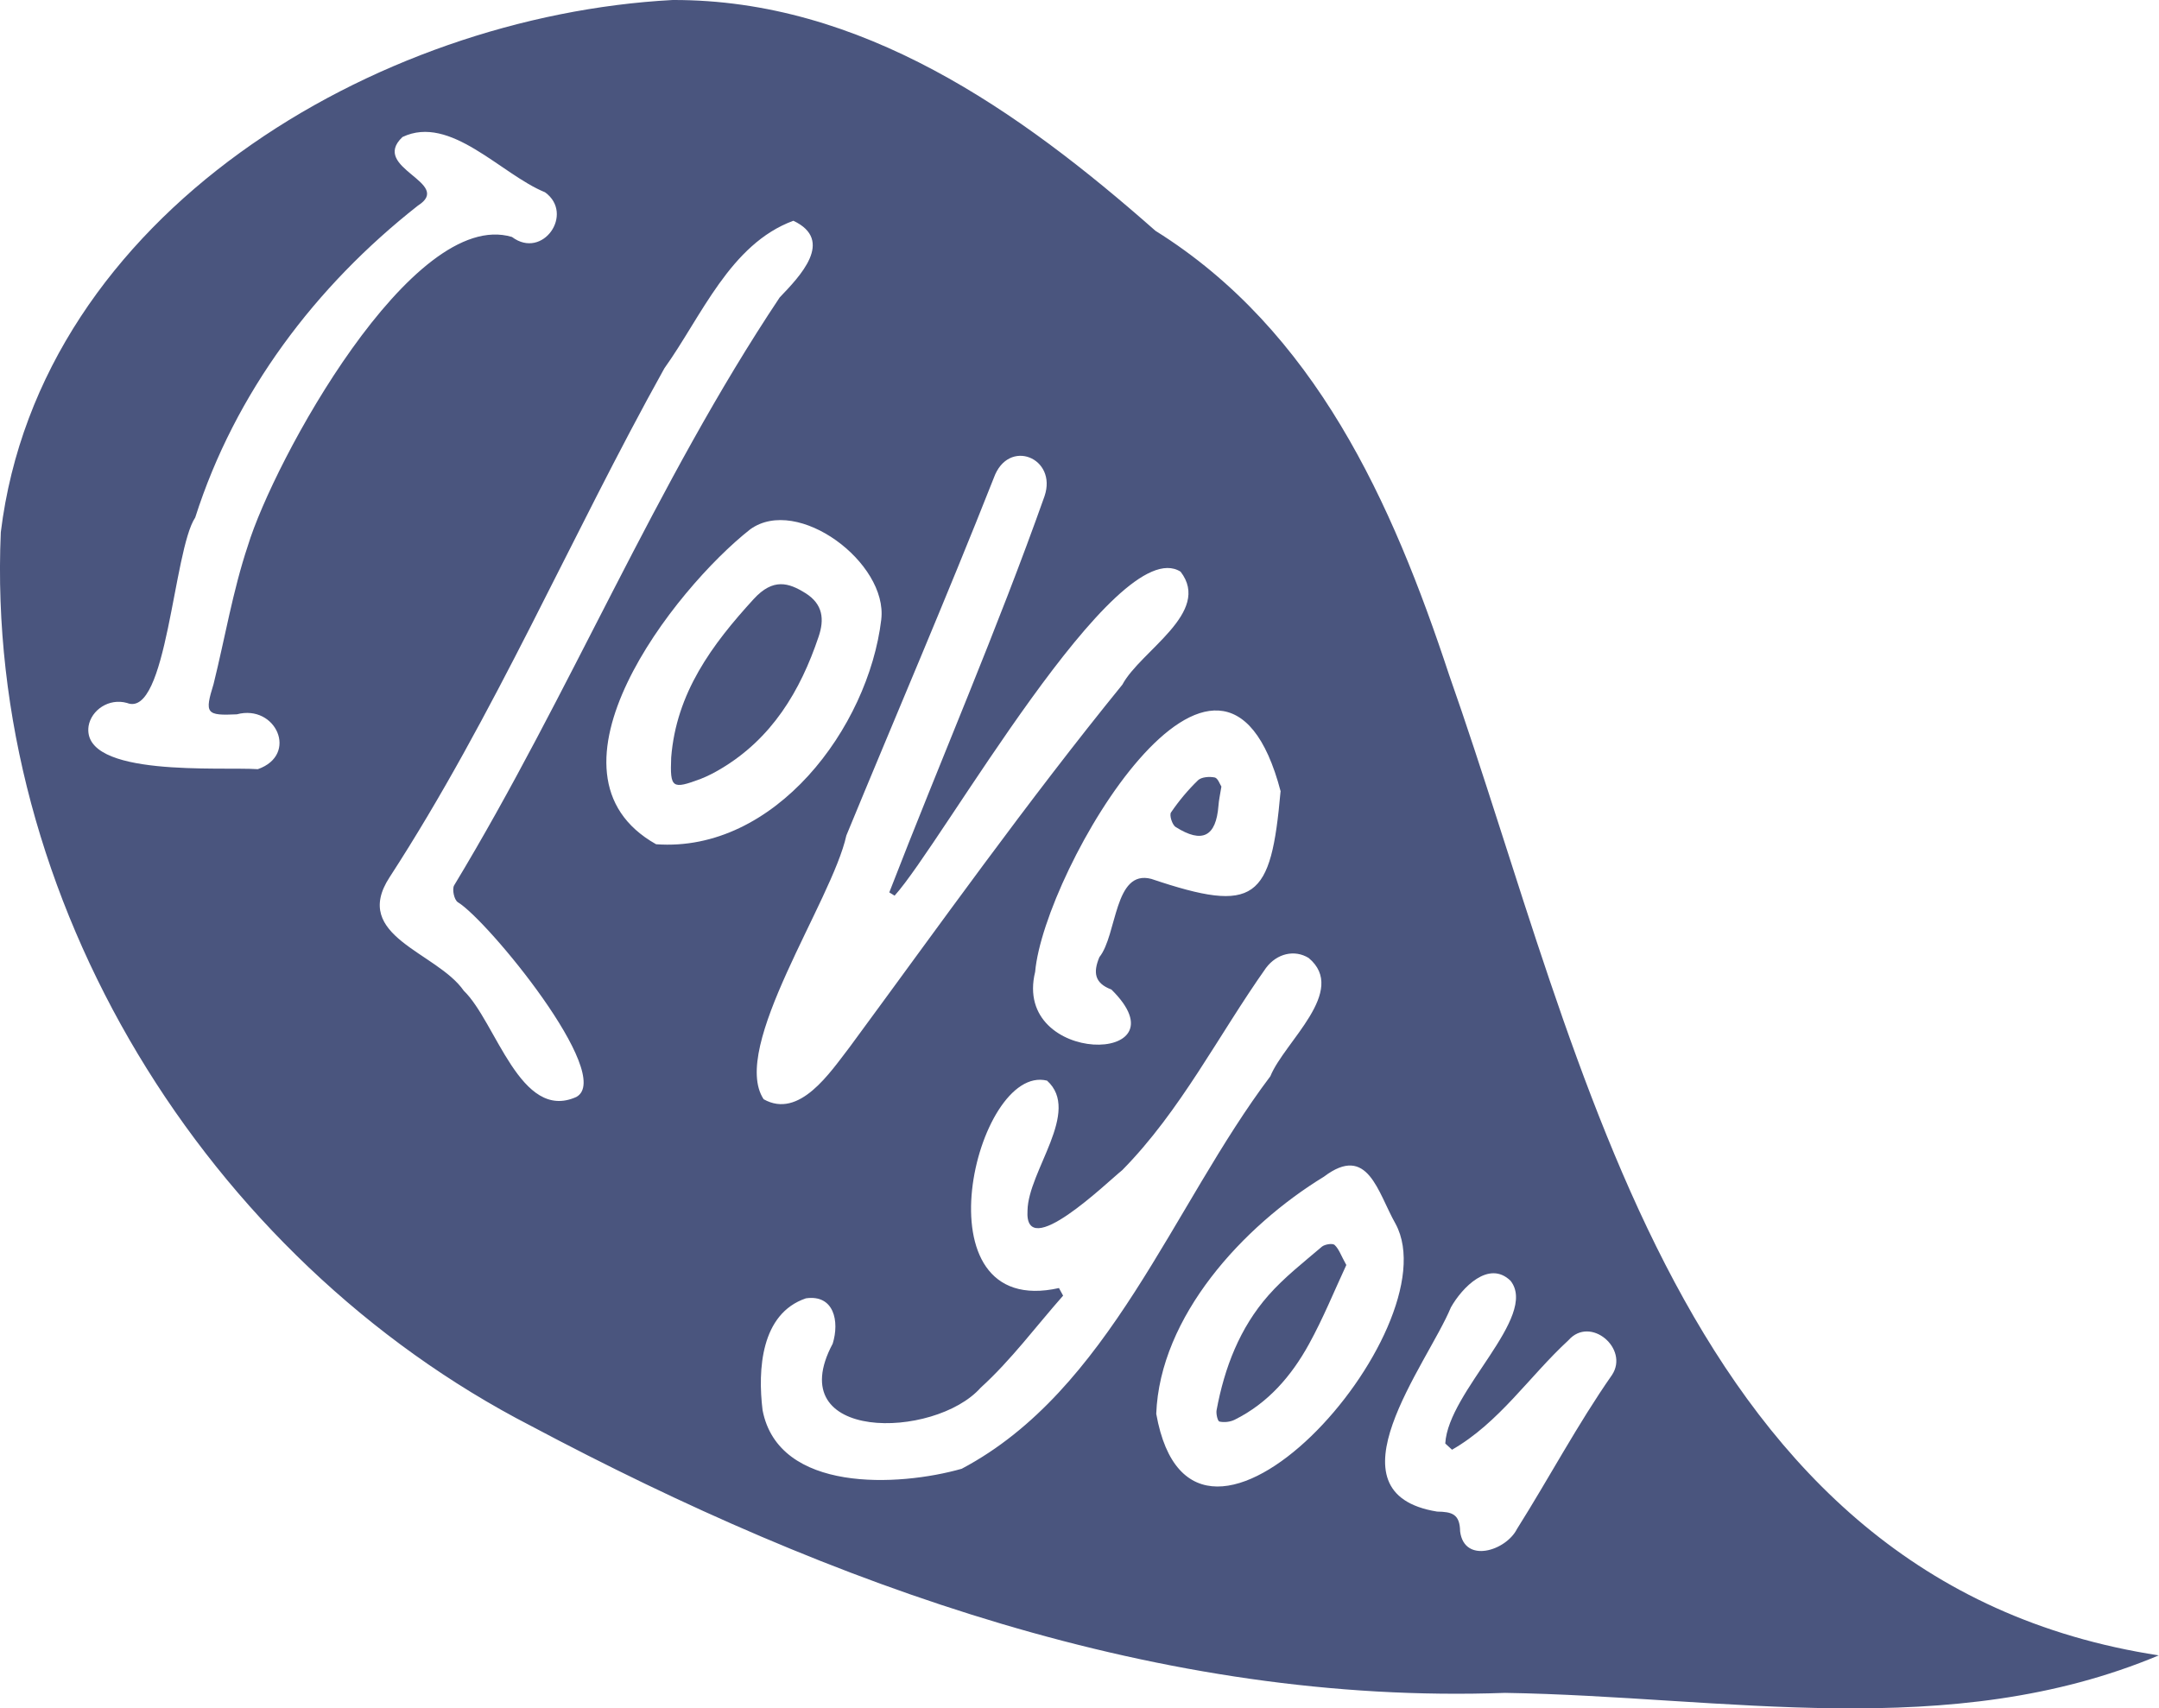 <?xml version="1.0" encoding="UTF-8"?>
<svg id="Layer_2" data-name="Layer 2" xmlns="http://www.w3.org/2000/svg" viewBox="0 0 161.35 127.69">
  <defs>
    <style>
      .cls-1 {
        fill: #4a557e;
      }
    </style>
  </defs>
  <g id="Layer_6" data-name="Layer 6">
    <g>
      <path class="cls-1" d="M161.35,123.72c-15.62,6.56-32.46,3.07-48.87,2.81-25.7,.92-50.37-8.03-72.79-19.95C15.38,94.06-1.14,67.26,.06,39.78,2.98,15.98,28.09,1.18,50.27,0c14.11-.04,25.89,8.26,36.08,17.25,11.94,7.46,17.69,20.29,21.95,33.2,10.15,28.82,17.09,67.76,53.05,73.28Zm-94.5-56.78c-.13-.08-.26-.16-.39-.24,3.82-9.87,8.06-19.62,11.6-29.61,.98-2.87-2.71-4.39-3.79-1.37-3.54,8.97-7.35,17.82-11.02,26.73-1.07,4.89-8.73,15.86-6.18,19.71,2.67,1.51,4.97-2.01,6.43-3.9,6.7-9.1,13.25-18.32,20.38-27.09,1.35-2.53,6.7-5.39,4.35-8.44-4.81-3.06-17.83,20.3-21.37,24.21Zm12.3,29.35c.1,.18,.2,.37,.3,.55-2.04,2.31-3.89,4.82-6.16,6.88-3.45,3.88-14.98,4.07-11.06-3.29,.52-1.67,.1-3.69-2-3.39-3.37,1.14-3.61,5.34-3.24,8.36,1.19,6.19,10.17,5.72,14.88,4.38,11.06-5.85,15.75-19.64,23.07-29.34,1.04-2.57,5.82-6.37,2.86-8.84-1.04-.64-2.37-.35-3.19,.75-3.57,5.05-6.37,10.67-10.74,15.11-1.13,.9-7.33,6.96-7.08,3.02,.05-2.97,4.03-7.4,1.46-9.71-5.32-1.33-9.92,17.93,.9,15.5ZM59.29,16.5c-4.73,1.74-6.87,7.16-9.64,11.03-7.01,12.59-12.67,25.92-20.53,38.03-2.9,4.43,3.53,5.59,5.54,8.49,2.41,2.32,4.23,9.82,8.41,7.94,2.91-1.59-6.64-13.23-8.86-14.56-.27-.18-.43-.94-.28-1.24,8.69-14.37,15.01-29.98,24.34-43.96,1.49-1.56,4.13-4.26,1.02-5.73ZM17.71,53.39c-2.31,.11-2.43-.06-1.75-2.26,.85-3.43,1.44-6.98,2.56-10.33,1.92-6.31,12.28-25.32,19.74-23.09,2.3,1.73,4.69-1.74,2.47-3.34-3.29-1.34-7.07-5.84-10.65-4.13-2.47,2.33,3.86,3.41,1.15,5.13-7.66,6.02-13.67,13.99-16.64,23.31-1.64,2.45-2.11,15.05-5.1,13.86-1.36-.38-2.67,.54-2.87,1.73-.56,3.86,9.96,3.03,12.65,3.22,3.07-1.08,1.34-4.88-1.57-4.1Zm48.15-7.09c.5-4.23-6.24-9.29-9.79-6.74-5.69,4.47-16.45,18.24-7.04,23.54,8.86,.65,15.86-8.7,16.83-16.79Zm20.55,59.37c2.76,15.51,22.14-6.3,17.89-14.19-1.34-2.35-2.06-6.03-5.36-3.53-6.04,3.69-12.26,10.44-12.53,17.73Zm9.3-46.51c-4.4-16.8-17.68,5.87-18.35,13.48-1.73,7.06,11.44,6.98,5.7,1.32-1.28-.48-1.37-1.29-.9-2.42,1.34-1.67,1.09-6.58,3.88-5.85,7.83,2.64,8.94,1.56,9.66-6.53Zm12.81,49.2c-.17-.16-.34-.32-.51-.47,.22-3.92,6.99-9.47,4.88-12.16-1.62-1.58-3.63,.51-4.46,1.99-1.77,4.27-9.49,13.89-1.03,15.26,1.09,.02,1.7,.16,1.72,1.48,.31,2.44,3.43,1.45,4.25-.18,2.4-3.81,4.53-7.83,7.1-11.51,1.3-1.96-1.61-4.46-3.25-2.6-2.95,2.72-5.17,6.16-8.71,8.19Z"/>
      <path class="cls-1" d="M50.16,56.62c.38-4.82,3.03-8.42,6.17-11.85,1.45-1.58,2.61-1.22,3.86-.44,1.33,.83,1.42,1.98,.99,3.25-1.37,4.08-3.5,7.62-7.32,9.89-.47,.28-.97,.54-1.48,.74-2.16,.81-2.31,.7-2.22-1.59Z"/>
      <path class="cls-1" d="M100.62,94.54c-.91,1.96-1.74,4.01-2.8,5.93-1.31,2.38-3.06,4.41-5.56,5.65-.33,.16-.77,.21-1.13,.13-.13-.03-.26-.58-.21-.85,.59-3.18,1.73-6.15,3.88-8.59,1.18-1.34,2.62-2.46,3.99-3.63,.22-.18,.8-.27,.95-.13,.33,.31,.49,.81,.87,1.49Z"/>
      <path class="cls-1" d="M91.28,58.79c-.1,.61-.19,1.02-.22,1.43-.18,2.31-1.21,2.85-3.2,1.59-.26-.16-.48-.88-.35-1.08,.59-.87,1.27-1.68,2.02-2.41,.26-.25,.86-.29,1.25-.21,.24,.05,.39,.52,.5,.68Z"/>
    </g>
  </g>
</svg>